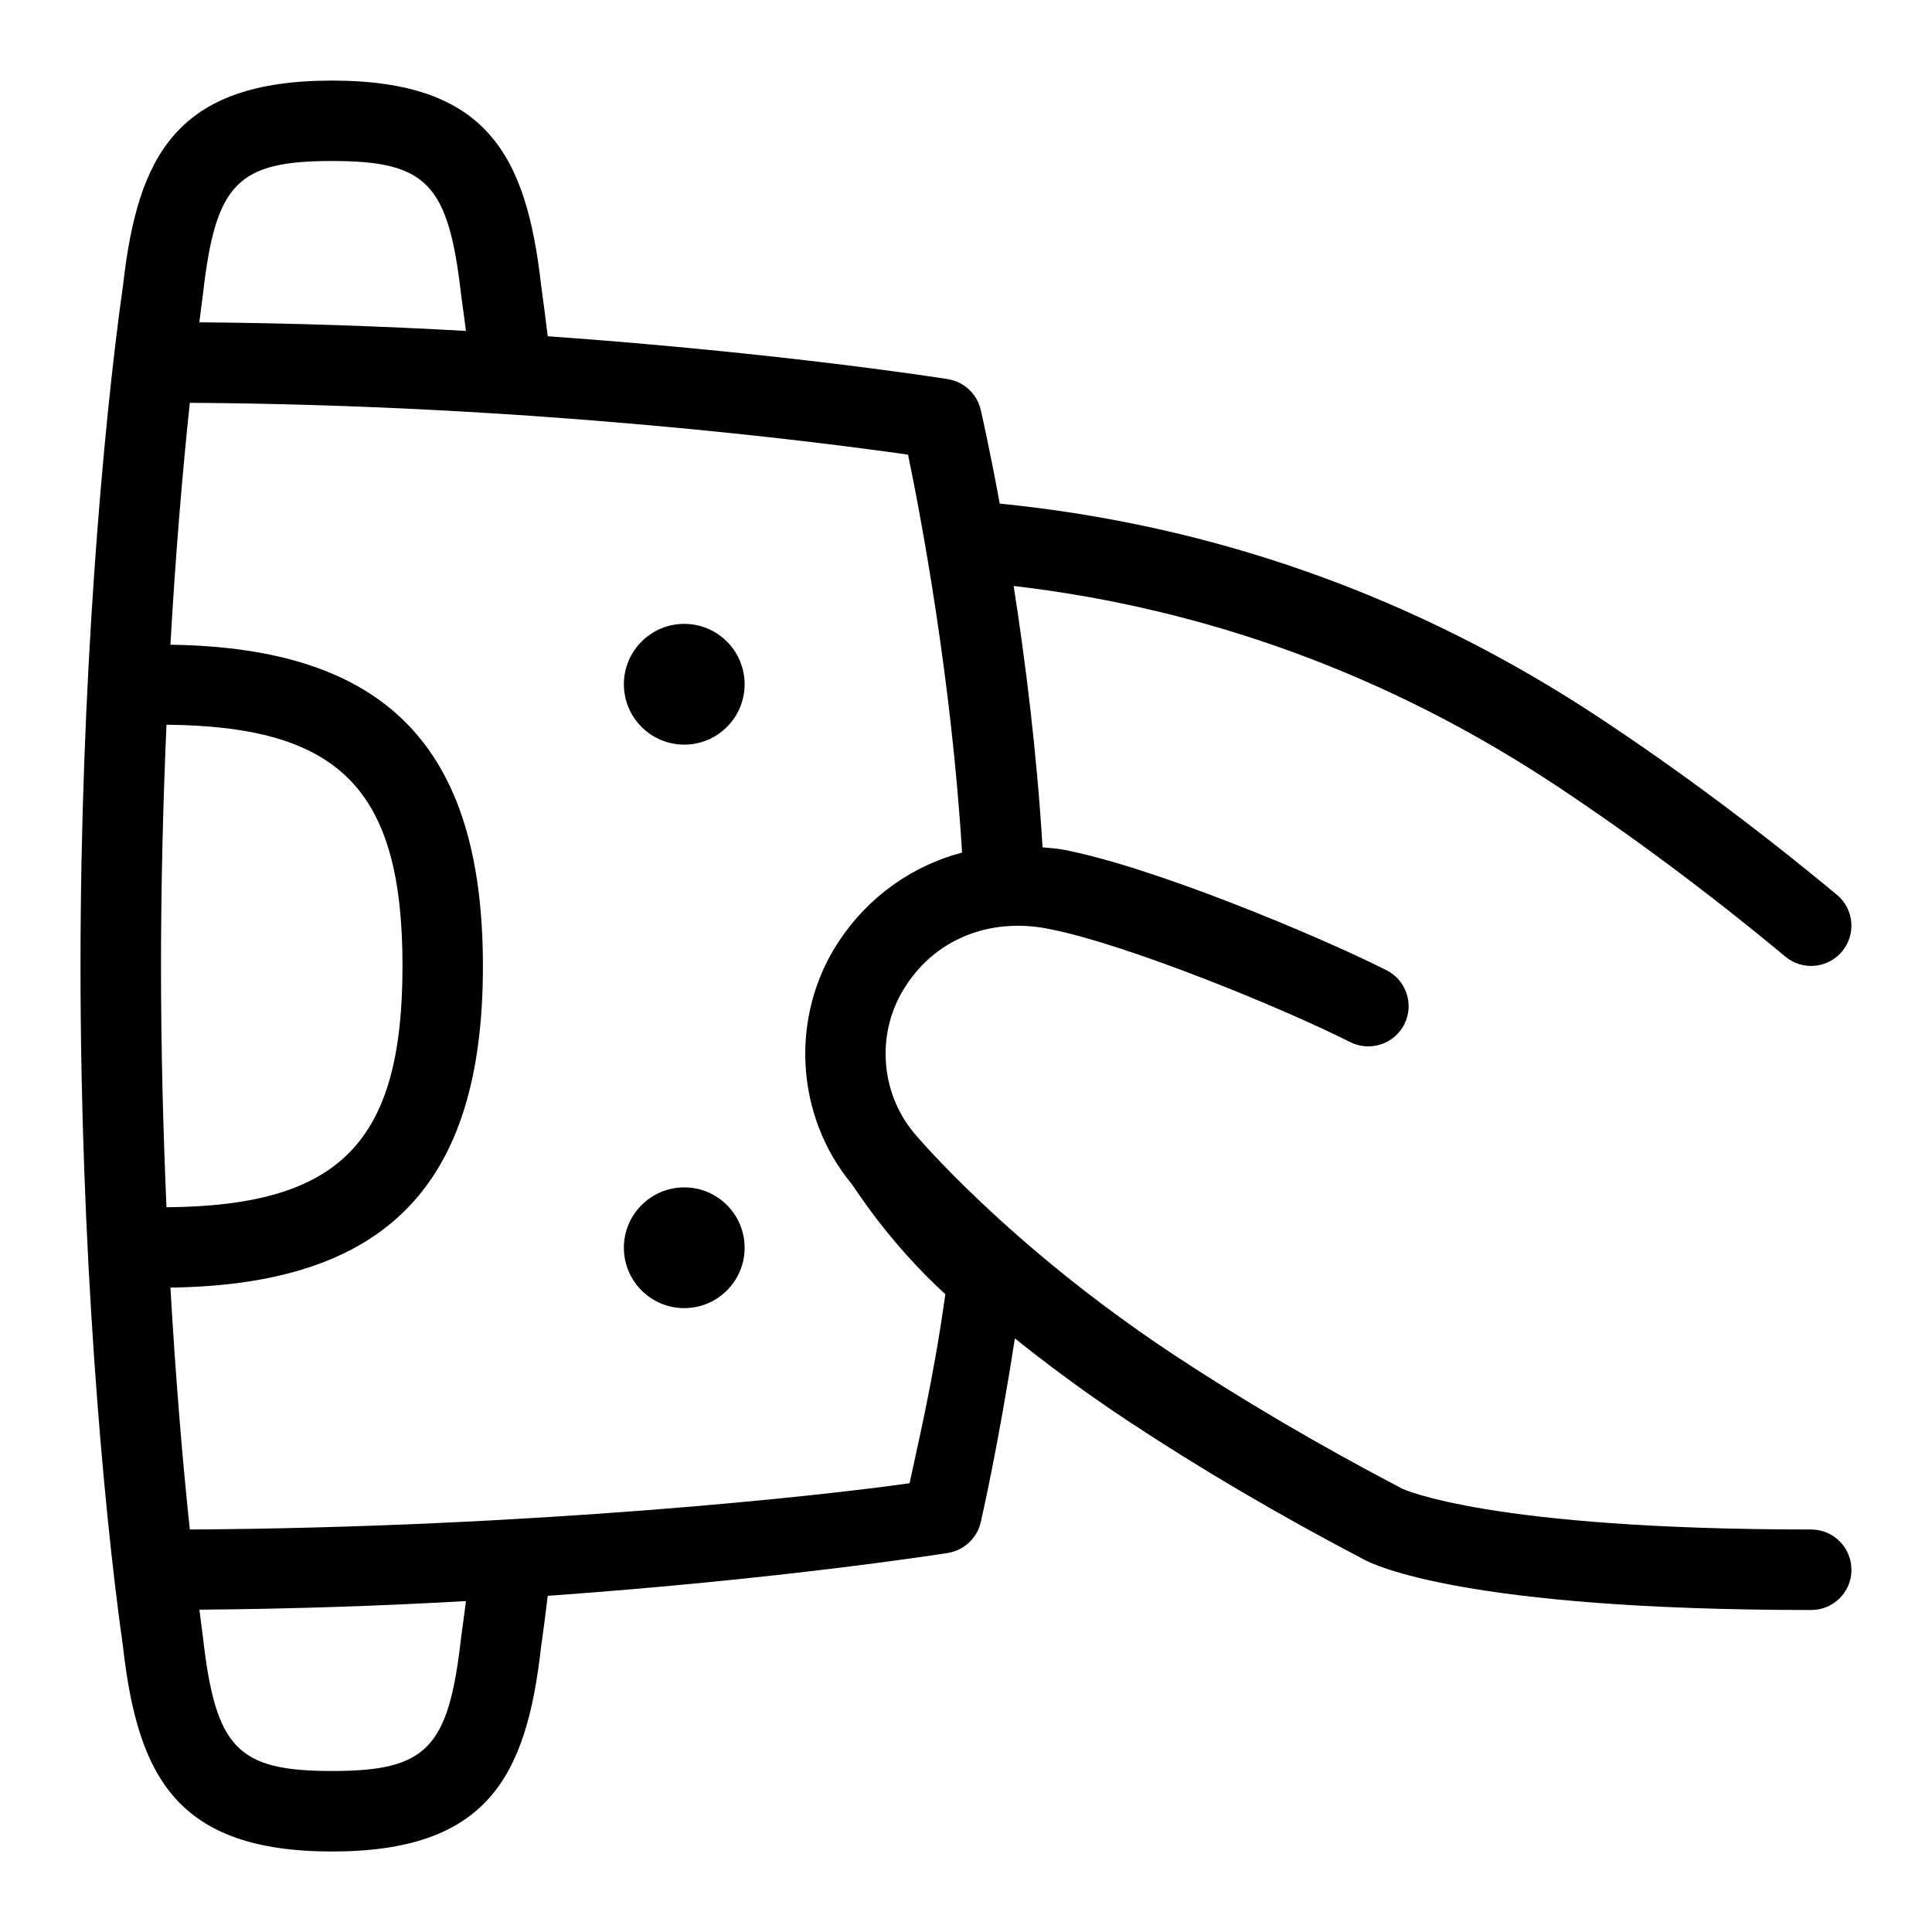 <svg id="Layer_1" viewBox="0 0 24 24" xmlns="http://www.w3.org/2000/svg" data-name="Layer 1"><path d="m9.25 15.5c0 .414-.336.75-.75.75s-.75-.336-.75-.75.336-.75.75-.75.75.336.75.75zm13.75 4c0 .276-.224.5-.5.5-4.307 0-5.442-.564-5.558-.628-1.04-.544-2.028-1.124-2.926-1.718-.53-.35-.998-.699-1.409-1.028-.206 1.334-.414 2.242-.424 2.284-.046.198-.207.348-.407.381-.03.005-2.038.324-4.972.533-.028.231-.056.452-.084.646-.182 1.598-.665 2.53-2.595 2.53s-2.414-.933-2.597-2.543c-.254-1.797-.528-4.973-.528-8.456s.274-6.659.53-8.47c.182-1.598.665-2.53 2.595-2.53s2.414.933 2.597 2.543c.026.186.054.403.082.633 2.935.209 4.943.528 4.972.533.2.033.361.183.407.381.01.044.11.479.236 1.165 2.667.265 5.175 1.155 7.455 2.664.98.648 1.971 1.387 2.944 2.195.213.176.242.492.065.704-.177.213-.493.241-.704.065-.946-.786-1.907-1.502-2.857-2.131-2.065-1.366-4.327-2.193-6.73-2.474.144.922.287 2.055.359 3.247.075.008.149.012.224.023 1.103.199 3.189 1.071 4.048 1.503.247.125.346.425.222.672-.125.247-.426.344-.671.222-.877-.442-2.764-1.207-3.703-1.398-.709-.158-1.415.077-1.817.696-.371.561-.33 1.313.1 1.83.013.015 1.154 1.382 3.212 2.745.87.575 1.829 1.138 2.851 1.673.01.005 1.076.508 5.082.508.276 0 .5.224.5.5zm-20.524-15.496c1.166.009 2.284.049 3.312.107-.02-.155-.039-.304-.059-.441-.158-1.391-.428-1.67-1.605-1.67s-1.447.279-1.603 1.657c-.015.106-.03.232-.045.347zm-.408 10.993c2.159-.017 2.932-.806 2.932-2.997s-.773-2.979-2.932-2.997c-.041.954-.068 1.957-.068 2.997s.027 2.043.068 2.997zm3.721 4.892c-1.028.059-2.146.098-3.312.107.014.111.029.232.043.334.158 1.391.428 1.67 1.605 1.67s1.447-.279 1.603-1.657c.02-.143.04-.296.06-.454zm5.954-3.812c-.714-.653-1.131-1.331-1.159-1.364-.708-.851-.776-2.093-.164-3.019.369-.558.916-.941 1.531-1.103-.131-2.16-.511-4.173-.671-4.943-1.084-.155-4.668-.619-8.922-.644-.092.865-.177 1.883-.241 3.005 2.678.037 3.882 1.268 3.882 3.993s-1.204 3.956-3.882 3.993c.065 1.124.149 2.141.241 3.005 4.253-.025 7.856-.419 8.941-.575.095-.454.293-1.26.444-2.346zm-3.243-8.327c-.414 0-.75.336-.75.75s.336.75.75.75.75-.336.75-.75-.336-.75-.75-.75z"/></svg>